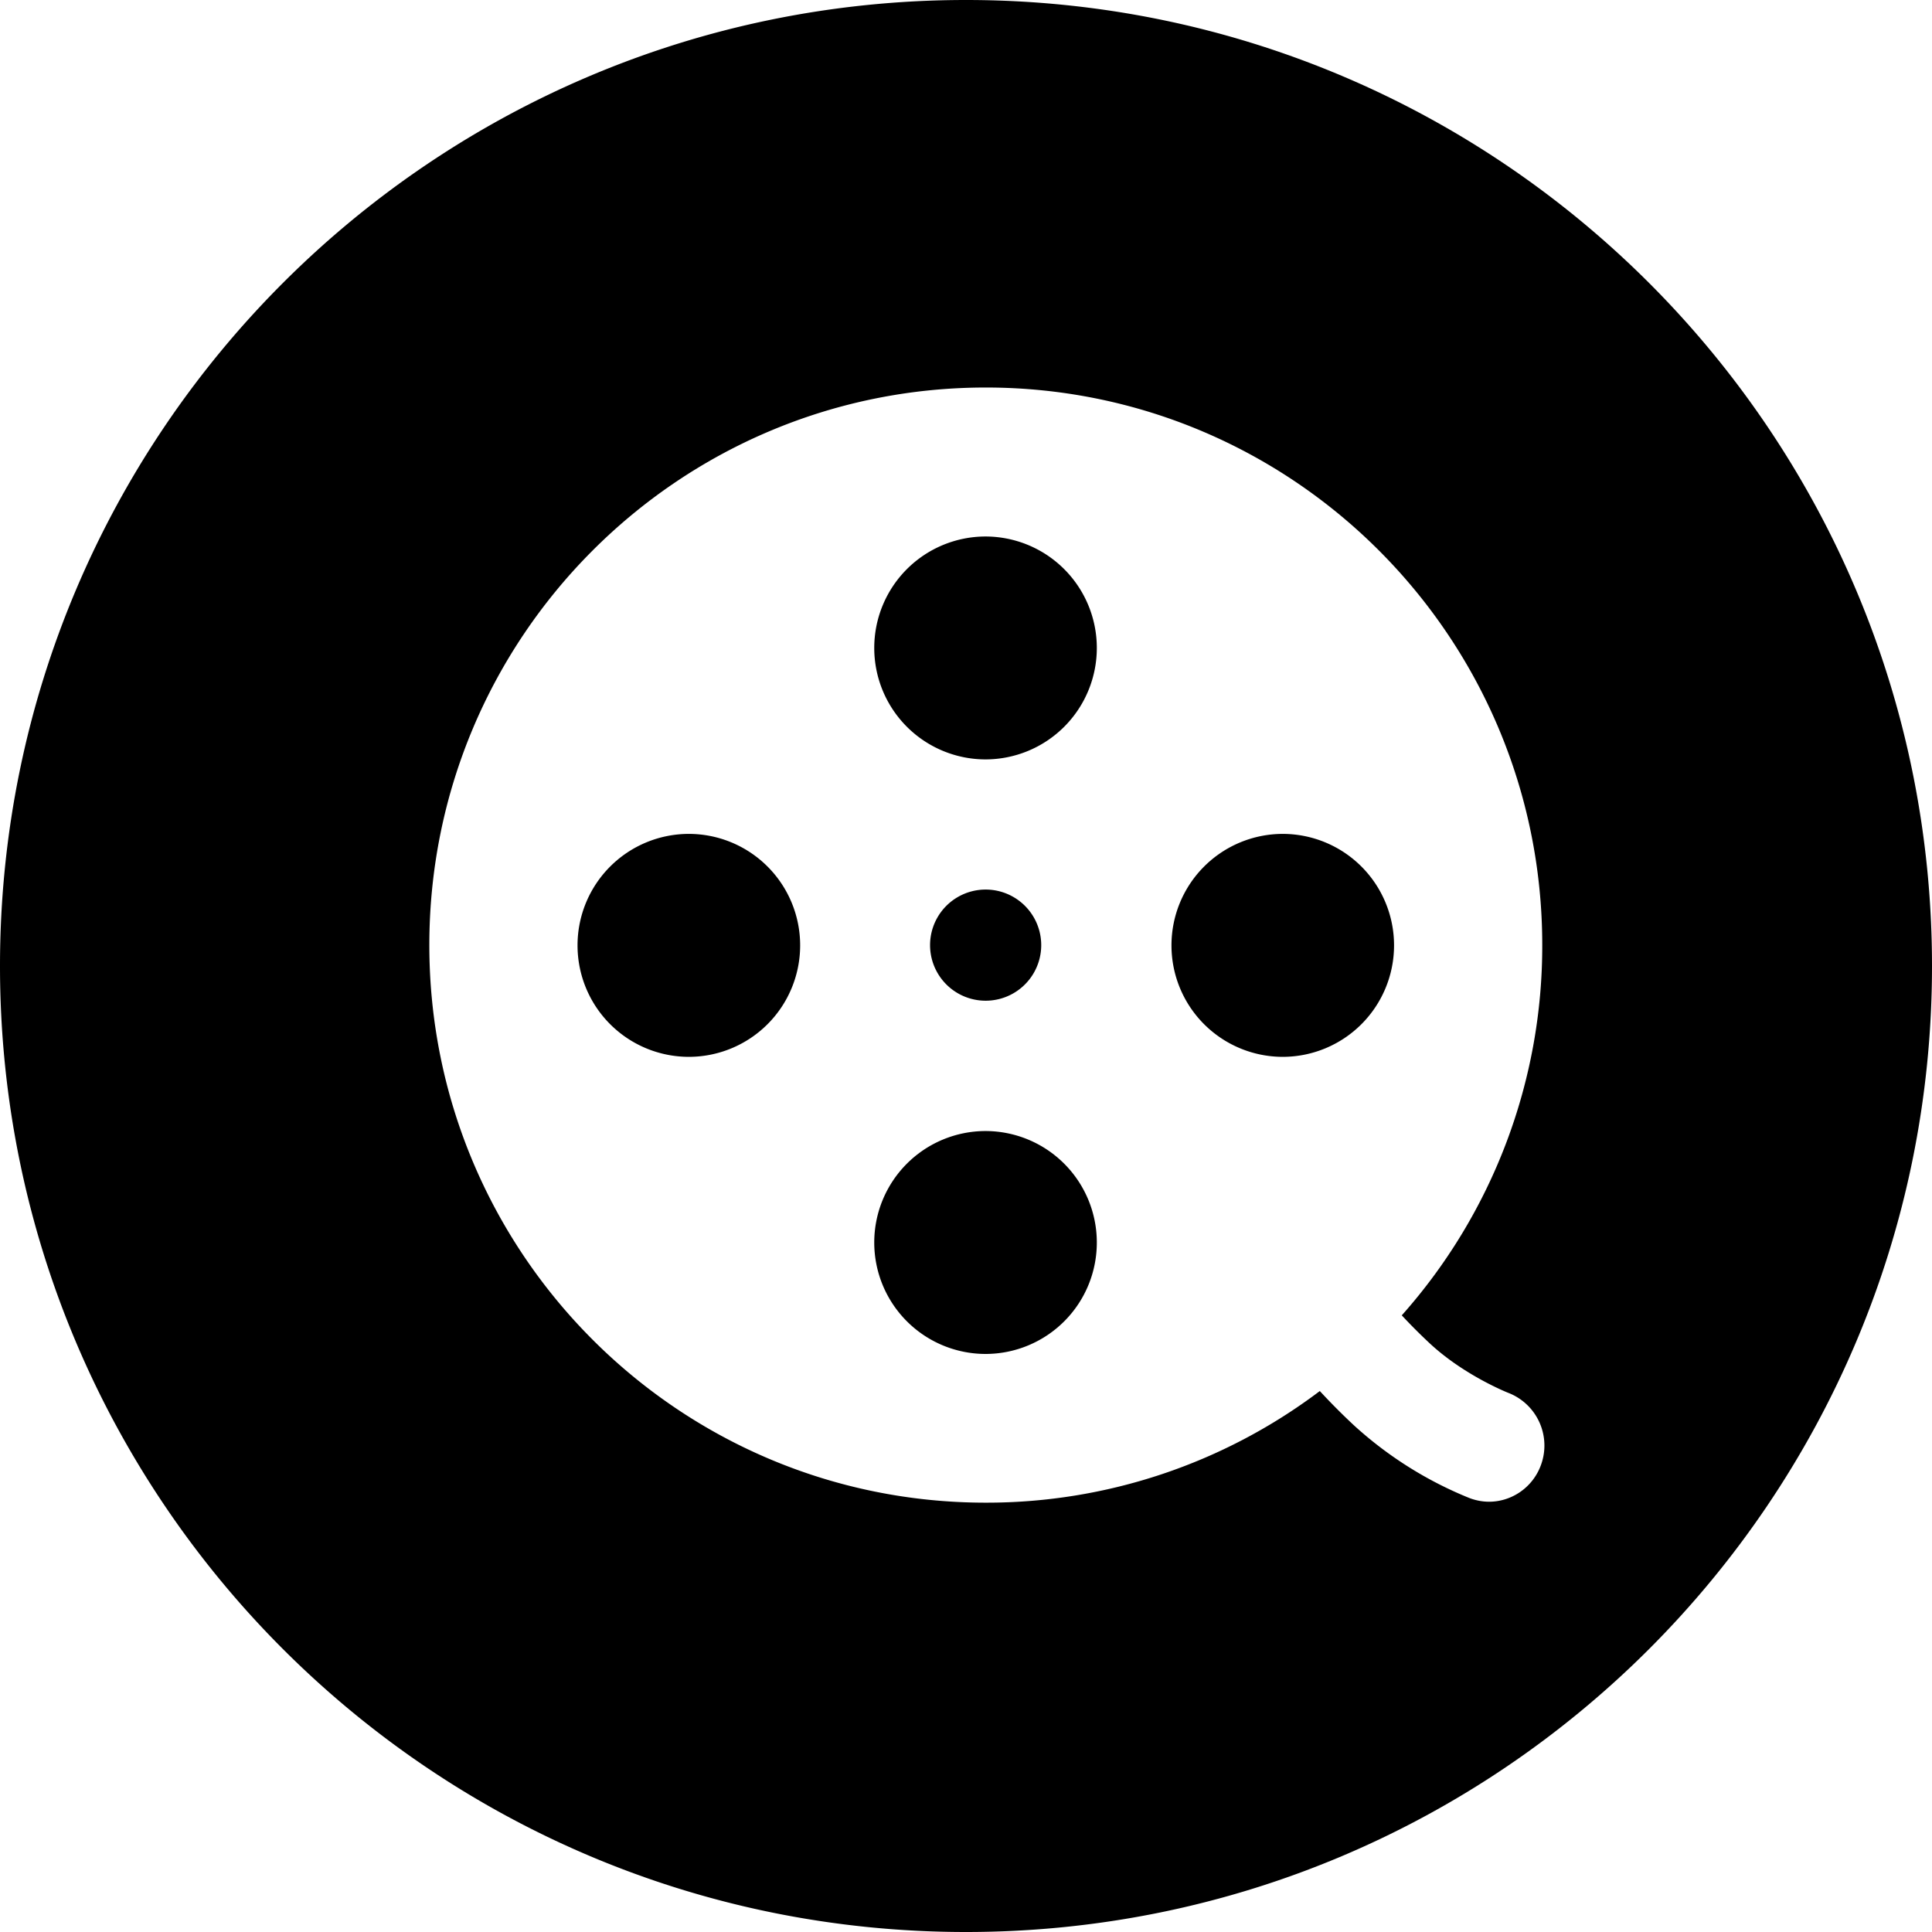 <?xml version="1.0" standalone="no"?><!DOCTYPE svg PUBLIC "-//W3C//DTD SVG 1.1//EN"
        "http://www.w3.org/Graphics/SVG/1.1/DTD/svg11.dtd">
<svg t="1672656036261" class="icon" viewBox="0 0 1024 1024" version="1.1" xmlns="http://www.w3.org/2000/svg" p-id="4911"
     xmlns:xlink="http://www.w3.org/1999/xlink" width="200" height="200">
    <path d="M512 1024C229.239 1024 0 794.761 0 512S229.239 0 512 0 1024 229.239 1024 512 794.761 1024 512 1024z m287.698-285.65c-0.228-0.068-23.598-9.262-41.961-26.396a290.816 290.816 0 0 1-14.768-14.791 294.571 294.571 0 0 0 74.456-196.244c0-163.203-132.028-295.526-294.912-295.526C359.561 205.392 227.556 337.715 227.556 500.918 227.556 664.144 359.583 796.444 522.49 796.444a293.092 293.092 0 0 0 177.038-59.164c5.575 6.03 11.719 12.265 18.569 18.614a204.163 204.163 0 0 0 60.826 38.138c3.413 1.274 6.872 1.911 10.331 1.911 11.787 0 22.96-7.35 27.398-19.228a29.946 29.946 0 0 0-16.953-38.366z"
          p-id="4912"></path>
    <path d="M365.09 560.151a59.051 59.051 0 0 1-58.982-59.096 59.051 59.051 0 0 1 58.982-59.073 59.051 59.051 0 0 1 59.005 59.073 59.051 59.051 0 0 1-59.005 59.096zM522.354 717.619a59.051 59.051 0 0 1-58.982-59.073 59.051 59.051 0 0 1 58.982-59.073 59.051 59.051 0 0 1 58.982 59.073 59.005 59.005 0 0 1-58.982 59.073zM492.954 500.918a29.446 29.446 0 1 1 58.914 0.046 29.446 29.446 0 0 1-58.914-0.046zM522.354 402.5a59.051 59.051 0 0 1-58.982-59.073 59.051 59.051 0 0 1 58.982-59.073 59.051 59.051 0 0 1 58.982 59.073 59.051 59.051 0 0 1-58.982 59.073zM679.89 560.151a59.051 59.051 0 0 1-58.982-59.096 59.051 59.051 0 0 1 58.982-59.073 59.051 59.051 0 0 1 58.982 59.073 59.051 59.051 0 0 1-58.982 59.096z"
          p-id="4913"></path>
</svg>